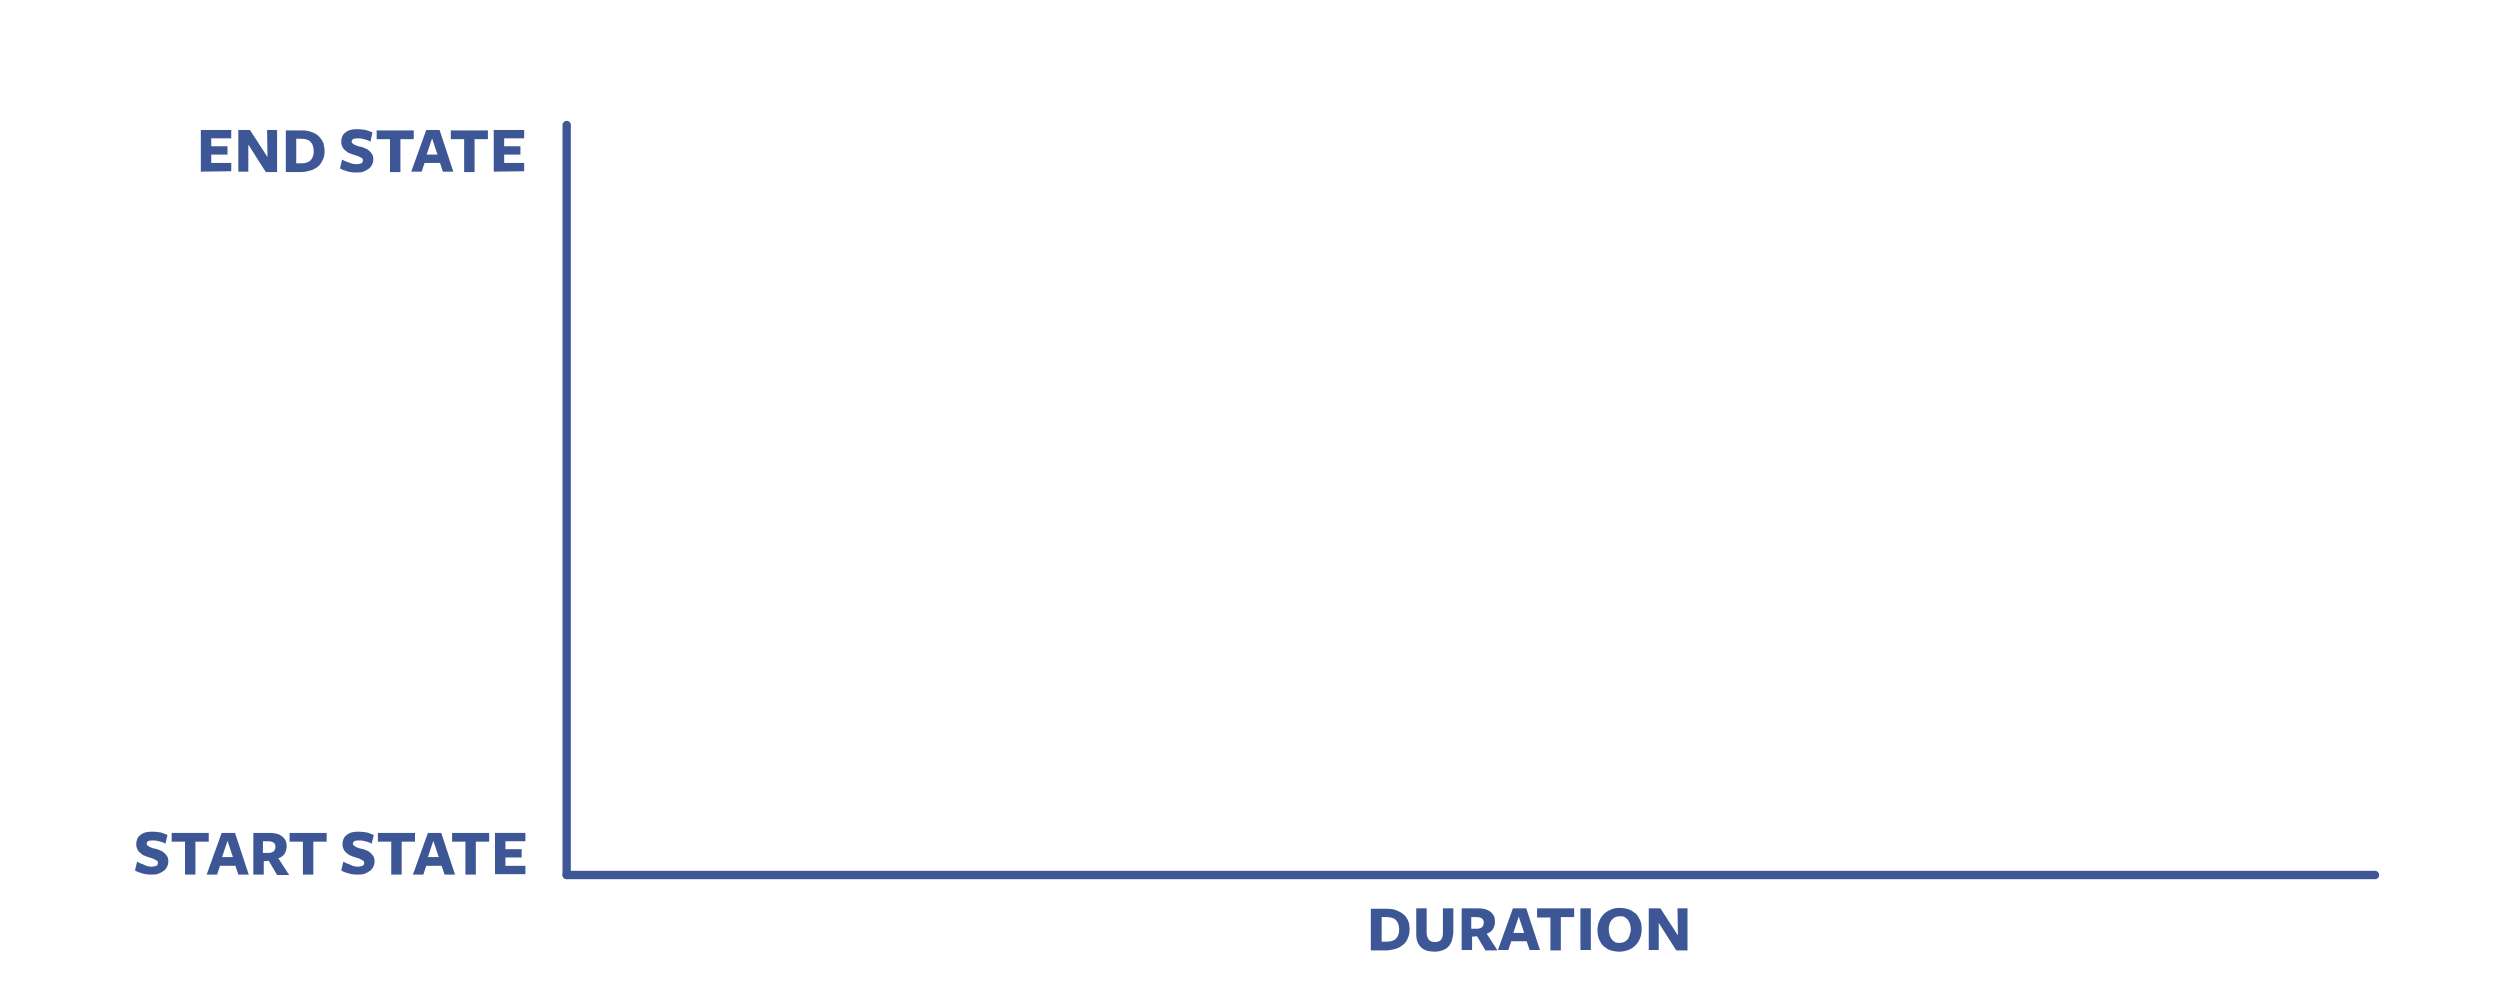 <?xml version="1.0" encoding="utf-8"?>
<!-- Generator: Adobe Illustrator 18.0.0, SVG Export Plug-In . SVG Version: 6.00 Build 0)  -->
<!DOCTYPE svg PUBLIC "-//W3C//DTD SVG 1.1//EN" "http://www.w3.org/Graphics/SVG/1.1/DTD/svg11.dtd">
<svg version="1.1" id="Layer_1" xmlns="http://www.w3.org/2000/svg" xmlns:xlink="http://www.w3.org/1999/xlink" x="0px" y="0px"
	 viewBox="0 40 600 240" enable-background="new 0 40 600 240" xml:space="preserve">
<g>
	<path fill="#3D5695" d="M48.2,81.2v-10h7.3v2h-4.8v1.9h3.9v2h-3.9v2h4.8v2L48.2,81.2L48.2,81.2z"/>
	<path fill="#3D5695" d="M64.1,71.2h2.4v10.1h-2.7l-4.2-6.6v6.5h-2.4v-10H60l4.2,6.5L64.1,71.2L64.1,71.2z"/>
	<path fill="#3D5695" d="M77.9,76.2c0,0.8-0.1,1.5-0.4,2.1c-0.3,0.6-0.6,1.2-1.1,1.6c-0.5,0.4-1.1,0.8-1.8,1
		c-0.7,0.2-1.5,0.4-2.4,0.4h-3.6v-10h3.8c0.9,0,1.7,0.1,2.4,0.4c0.7,0.2,1.3,0.6,1.7,1s0.8,0.9,1.1,1.6
		C77.7,74.7,77.9,75.4,77.9,76.2z M75.3,76.3c0-1-0.3-1.8-0.8-2.3s-1.3-0.7-2.3-0.7h-1.1v5.9h1.2c0.9,0,1.7-0.2,2.2-0.7
		C75,78,75.3,77.3,75.3,76.3z"/>
	<path fill="#3D5695" d="M85.6,79.4c0.4,0,0.8-0.1,1.1-0.2c0.3-0.2,0.4-0.4,0.4-0.7c0-0.2,0-0.3-0.1-0.4s-0.2-0.2-0.4-0.3
		c-0.2-0.1-0.4-0.2-0.6-0.3c-0.3-0.1-0.5-0.2-0.9-0.3c-0.4-0.1-0.7-0.2-1.1-0.4c-0.4-0.1-0.7-0.3-1-0.6c-0.3-0.2-0.6-0.5-0.8-0.9
		c-0.2-0.4-0.3-0.8-0.3-1.3c0-0.9,0.3-1.7,1-2.2c0.7-0.6,1.6-0.8,2.8-0.8c0.8,0,1.5,0.1,2.1,0.2c0.6,0.2,1.2,0.4,1.6,0.6L88.9,74
		c-0.5-0.3-1-0.5-1.6-0.6c-0.6-0.2-1.1-0.2-1.6-0.2c-0.9,0-1.3,0.3-1.3,0.8c0,0.2,0.1,0.3,0.2,0.4s0.3,0.2,0.4,0.3
		c0.2,0.1,0.4,0.2,0.7,0.3c0.3,0.1,0.5,0.2,0.8,0.2c0.4,0.1,0.8,0.2,1.1,0.4c0.4,0.1,0.7,0.3,1,0.6c0.3,0.2,0.5,0.5,0.7,0.8
		s0.3,0.7,0.3,1.2s-0.1,0.9-0.3,1.3c-0.2,0.4-0.4,0.7-0.8,1s-0.8,0.5-1.3,0.7c-0.5,0.2-1.1,0.2-1.8,0.2c-0.7,0-1.5-0.1-2.1-0.3
		c-0.7-0.2-1.3-0.4-1.7-0.7l0.5-2.1c0.5,0.3,1,0.5,1.6,0.7C84.4,79.3,85,79.4,85.6,79.4z"/>
	<path fill="#3D5695" d="M96.1,73.4v7.9h-2.5v-7.9h-3.2v-2.1h8.9v2.1H96.1z"/>
	<path fill="#3D5695" d="M108.8,81.2h-2.5l-0.7-2.1h-3.7l-0.7,2.1h-2.5l3.6-10h3.2L108.8,81.2z M103.7,73.2l-1.3,3.9h2.6L103.7,73.2
		z"/>
	<path fill="#3D5695" d="M113.9,73.4v7.9h-2.5v-7.9h-3.2v-2.1h8.9v2.1H113.9z"/>
	<path fill="#3D5695" d="M118.5,81.2v-10h7.3v2H121v1.9h3.9v2H121v2h4.8v2L118.5,81.2L118.5,81.2z"/>
</g>
<g>
	<path fill="#3D5695" d="M36.4,248c0.4,0,0.8-0.1,1.1-0.2s0.4-0.4,0.4-0.7c0-0.2,0-0.3-0.1-0.4c-0.1-0.1-0.2-0.2-0.4-0.3
		s-0.4-0.2-0.6-0.3c-0.3-0.1-0.5-0.2-0.9-0.3s-0.7-0.2-1.1-0.4c-0.4-0.1-0.7-0.3-1-0.6c-0.3-0.2-0.6-0.5-0.8-0.9s-0.3-0.8-0.3-1.3
		c0-0.9,0.3-1.7,1-2.2c0.7-0.6,1.6-0.8,2.8-0.8c0.8,0,1.5,0.1,2.1,0.2c0.6,0.2,1.2,0.4,1.6,0.6l-0.5,2.1c-0.5-0.3-1-0.5-1.6-0.6
		c-0.6-0.2-1.1-0.2-1.6-0.2c-0.9,0-1.3,0.3-1.3,0.8c0,0.2,0.1,0.3,0.2,0.4c0.1,0.1,0.3,0.2,0.4,0.3c0.2,0.1,0.4,0.2,0.7,0.3
		s0.5,0.2,0.8,0.2c0.4,0.1,0.8,0.2,1.1,0.4c0.4,0.1,0.7,0.3,1,0.6c0.3,0.2,0.5,0.5,0.7,0.8s0.3,0.7,0.3,1.2s-0.1,0.9-0.3,1.3
		c-0.2,0.4-0.4,0.7-0.8,1s-0.8,0.5-1.3,0.7s-1.1,0.2-1.8,0.2s-1.5-0.1-2.1-0.3c-0.7-0.2-1.3-0.4-1.7-0.7l0.5-2.1
		c0.5,0.3,1,0.5,1.6,0.7C35.2,247.9,35.8,248,36.4,248z"/>
	<path fill="#3D5695" d="M46.9,242v7.9h-2.5V242h-3.2v-2.1h8.9v2.1H46.9z"/>
	<path fill="#3D5695" d="M59.7,249.9h-2.5l-0.7-2.1h-3.7l-0.7,2.1h-2.5l3.6-10h3.2L59.7,249.9z M54.6,241.8l-1.3,3.9h2.6L54.6,241.8
		z"/>
	<path fill="#3D5695" d="M63.3,249.9h-2.5v-10h4c1.3,0,2.3,0.3,3,0.9s1,1.3,1,2.3c0,0.7-0.2,1.3-0.5,1.8s-0.9,0.9-1.5,1.1l2.6,4
		h-2.9l-2-3.4l-1.2,0.1V249.9z M64.5,244.7c0.5,0,1-0.2,1.2-0.4s0.4-0.6,0.4-1.1c0-0.9-0.6-1.3-1.9-1.3h-1.1v2.8H64.5z"/>
	<path fill="#3D5695" d="M75.2,242v7.9h-2.5V242h-3.2v-2.1h8.9v2.1H75.2z"/>
	<path fill="#3D5695" d="M85.9,248c0.4,0,0.8-0.1,1.1-0.2s0.4-0.4,0.4-0.7c0-0.2,0-0.3-0.1-0.4c-0.1-0.1-0.2-0.2-0.4-0.3
		c-0.2-0.1-0.4-0.2-0.6-0.3c-0.3-0.1-0.5-0.2-0.9-0.3s-0.7-0.2-1.1-0.4c-0.4-0.1-0.7-0.3-1-0.6c-0.3-0.2-0.6-0.5-0.8-0.9
		s-0.3-0.8-0.3-1.3c0-0.9,0.3-1.7,1-2.2c0.7-0.6,1.6-0.8,2.8-0.8c0.8,0,1.5,0.1,2.1,0.2c0.6,0.2,1.2,0.4,1.6,0.6l-0.5,2.1
		c-0.5-0.3-1-0.5-1.6-0.6c-0.6-0.2-1.1-0.2-1.6-0.2c-0.9,0-1.3,0.3-1.3,0.8c0,0.2,0.1,0.3,0.2,0.4c0.1,0.1,0.3,0.2,0.4,0.3
		c0.2,0.1,0.4,0.2,0.7,0.3c0.3,0.1,0.5,0.2,0.8,0.2c0.4,0.1,0.8,0.2,1.1,0.4c0.4,0.1,0.7,0.3,1,0.6c0.3,0.2,0.5,0.5,0.7,0.8
		s0.3,0.7,0.3,1.2s-0.1,0.9-0.3,1.3c-0.2,0.4-0.4,0.7-0.8,1s-0.8,0.5-1.3,0.7s-1.1,0.2-1.8,0.2c-0.7,0-1.5-0.1-2.1-0.3
		c-0.7-0.2-1.3-0.4-1.7-0.7l0.5-2.1c0.5,0.3,1,0.5,1.6,0.7C84.7,247.9,85.3,248,85.9,248z"/>
	<path fill="#3D5695" d="M96.4,242v7.9h-2.5V242h-3.2v-2.1h8.9v2.1H96.4z"/>
	<path fill="#3D5695" d="M109.2,249.9h-2.5l-0.7-2.1h-3.7l-0.7,2.1h-2.5l3.6-10h3.2L109.2,249.9z M104,241.8l-1.3,3.9h2.6L104,241.8
		z"/>
	<path fill="#3D5695" d="M114.2,242v7.9h-2.5V242h-3.2v-2.1h8.9v2.1H114.2z"/>
	<path fill="#3D5695" d="M118.8,249.9v-10h7.3v2h-4.8v1.9h3.9v2h-3.9v2h4.8v2h-7.3V249.9z"/>
</g>
<g>
	<path fill="#3D5695" d="M338.3,263c0,0.8-0.1,1.5-0.4,2.1c-0.2,0.6-0.6,1.2-1.1,1.6c-0.5,0.4-1.1,0.8-1.8,1
		c-0.7,0.2-1.5,0.4-2.4,0.4H329v-10h3.8c0.9,0,1.7,0.1,2.4,0.4s1.3,0.6,1.7,1c0.5,0.4,0.8,0.9,1.1,1.6
		C338.2,261.6,338.3,262.2,338.3,263z M335.8,263.1c0-1-0.3-1.8-0.8-2.3s-1.3-0.7-2.3-0.7h-1.1v5.9h1.2c0.9,0,1.7-0.2,2.2-0.7
		C335.5,264.8,335.8,264.1,335.8,263.1z"/>
	<path fill="#3D5695" d="M348.4,265.9c-0.2,0.5-0.5,1-0.9,1.4s-0.8,0.6-1.4,0.8c-0.5,0.2-1.2,0.3-1.8,0.3c-0.7,0-1.2-0.1-1.8-0.2
		c-0.5-0.2-1-0.4-1.4-0.8s-0.7-0.8-0.9-1.3c-0.2-0.5-0.3-1.1-0.3-1.8V258h2.5v5.8c0,0.8,0.2,1.3,0.5,1.7s0.8,0.6,1.5,0.6
		c0.6,0,1.1-0.2,1.4-0.5s0.5-0.9,0.5-1.7V258h2.5v5.9C348.7,264.7,348.6,265.3,348.4,265.9z"/>
	<path fill="#3D5695" d="M353.3,268h-2.5v-10h4c1.3,0,2.3,0.3,3,0.9s1,1.3,1,2.3c0,0.7-0.2,1.3-0.5,1.8s-0.9,0.9-1.5,1.1l2.6,4h-2.9
		l-2-3.4l-1.2,0.1V268z M354.5,262.9c0.5,0,1-0.2,1.2-0.4s0.4-0.6,0.4-1.1c0-0.9-0.6-1.3-1.9-1.3h-1.1v2.8H354.5z"/>
	<path fill="#3D5695" d="M369.6,268h-2.5l-0.7-2.1h-3.7L362,268h-2.5l3.6-10h3.2L369.6,268z M364.5,260l-1.3,3.9h2.6L364.5,260z"/>
	<path fill="#3D5695" d="M374.6,260.2v7.9h-2.5v-7.9h-3.2V258h8.9v2.1h-3.2V260.2z"/>
	<path fill="#3D5695" d="M379.3,268v-10h2.5v10H379.3z"/>
	<path fill="#3D5695" d="M394,263c0,0.8-0.1,1.5-0.4,2.2c-0.3,0.7-0.6,1.2-1.1,1.7s-1,0.8-1.7,1.1c-0.6,0.2-1.3,0.4-2.1,0.4
		c-0.7,0-1.4-0.1-2.1-0.3c-0.7-0.2-1.2-0.6-1.7-1c-0.5-0.4-0.8-1-1.1-1.6c-0.3-0.7-0.4-1.4-0.4-2.2s0.1-1.5,0.4-2.2
		c0.3-0.7,0.6-1.2,1.1-1.7s1-0.8,1.7-1.1c0.6-0.3,1.3-0.4,2.1-0.4c0.7,0,1.4,0.1,2.1,0.3c0.6,0.2,1.2,0.6,1.7,1
		c0.5,0.4,0.8,1,1.1,1.6C393.9,261.4,394,262.2,394,263z M391.4,263.1c0-0.5-0.1-0.9-0.2-1.3c-0.1-0.4-0.3-0.7-0.5-1
		c-0.2-0.3-0.5-0.5-0.8-0.7s-0.7-0.2-1.1-0.2c-0.9,0-1.5,0.3-2,0.9c-0.5,0.6-0.7,1.3-0.7,2.3c0,0.5,0.1,0.9,0.2,1.3
		c0.1,0.4,0.3,0.7,0.5,1c0.2,0.3,0.5,0.5,0.8,0.7s0.7,0.2,1.1,0.2s0.8-0.1,1.1-0.2c0.3-0.2,0.6-0.4,0.8-0.6c0.2-0.3,0.4-0.6,0.5-1
		S391.4,263.5,391.4,263.1z"/>
	<path fill="#3D5695" d="M402.6,258h2.4v10.1h-2.7l-4.2-6.6v6.5h-2.4v-10h2.8l4.2,6.5L402.6,258L402.6,258z"/>
</g>
<line fill="none" stroke="#3D5695" stroke-width="2" stroke-linecap="round" stroke-miterlimit="10" x1="136" y1="70" x2="136" y2="250"/>
<line fill="none" stroke="#3D5695" stroke-width="2" stroke-linecap="round" stroke-miterlimit="10" x1="136" y1="250" x2="570" y2="250"/>
</svg>
